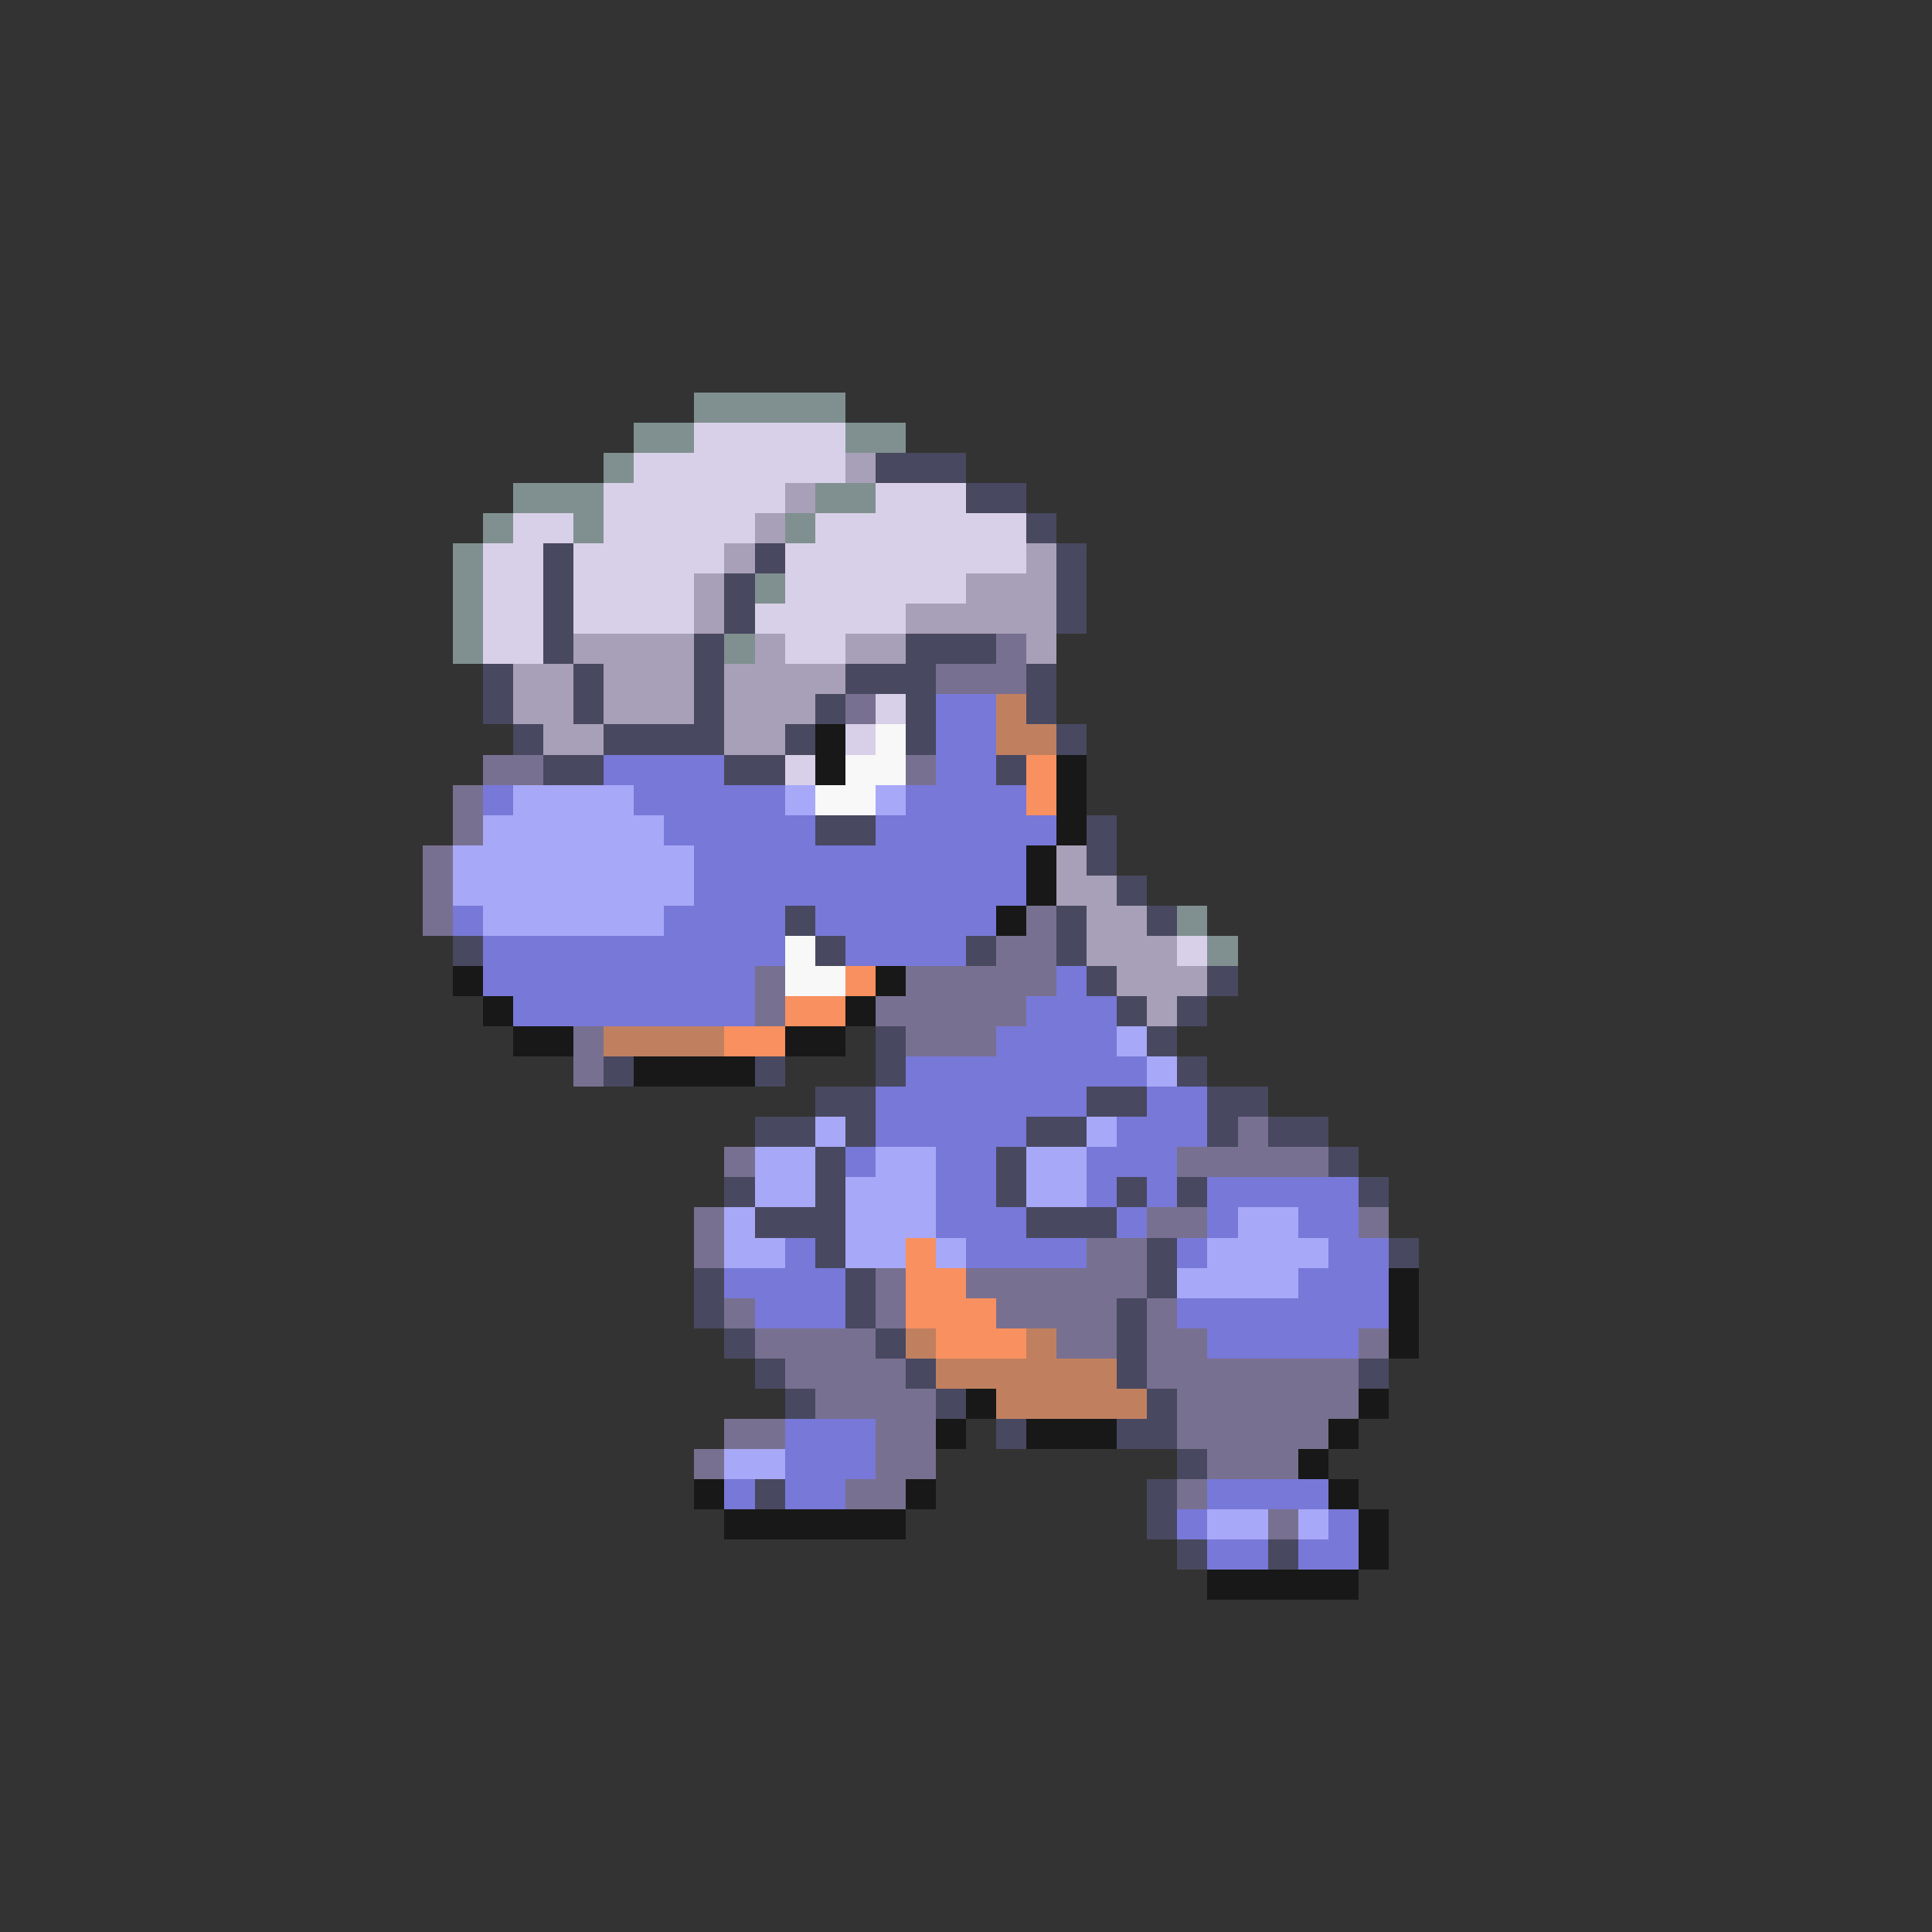 <svg xmlns="http://www.w3.org/2000/svg" viewBox="0 -0.5 64 64" shape-rendering="crispEdges">
<rect x="0" y="-0.5" width="64" height="64" fill="#333333" stroke="none"/>
<path stroke="#809090" d="M23 13h5M21 14h2M28 14h2M20 15h1M17 16h3M27 16h2M16 17h1M19 17h1M26 17h1M15 18h1M15 19h1M25 19h1M15 20h1M15 21h1M24 21h1M39 30h1M40 31h1" />
<path stroke="#d8d0e8" d="M23 14h5M21 15h7M20 16h6M29 16h3M17 17h2M20 17h5M27 17h7M16 18h2M19 18h5M26 18h8M16 19h2M19 19h4M26 19h6M16 20h2M19 20h4M25 20h5M16 21h2M26 21h2M29 23h1M28 24h1M26 25h1M39 31h1" />
<path stroke="#a8a0b8" d="M28 15h1M26 16h1M25 17h1M24 18h1M34 18h1M23 19h1M32 19h3M23 20h1M30 20h5M19 21h4M25 21h1M28 21h2M34 21h1M17 22h2M20 22h3M24 22h4M17 23h2M20 23h3M24 23h3M18 24h2M24 24h2M35 28h1M35 29h2M36 30h2M36 31h3M37 32h3M38 33h1" />
<path stroke="#484860" d="M29 15h3M32 16h2M34 17h1M18 18h1M25 18h1M35 18h1M18 19h1M24 19h1M35 19h1M18 20h1M24 20h1M35 20h1M18 21h1M23 21h1M30 21h3M16 22h1M19 22h1M23 22h1M28 22h3M34 22h1M16 23h1M19 23h1M23 23h1M27 23h1M30 23h1M34 23h1M17 24h1M20 24h4M26 24h1M30 24h1M35 24h1M18 25h2M24 25h2M33 25h1M27 27h2M36 27h1M36 28h1M37 29h1M26 30h1M35 30h1M38 30h1M15 31h1M27 31h1M32 31h1M35 31h1M36 32h1M40 32h1M37 33h1M39 33h1M29 34h1M38 34h1M20 35h1M25 35h1M29 35h1M39 35h1M27 36h2M36 36h2M40 36h2M25 37h2M28 37h1M34 37h2M40 37h1M42 37h2M27 38h1M33 38h1M44 38h1M24 39h1M27 39h1M33 39h1M37 39h1M39 39h1M45 39h1M25 40h3M34 40h3M27 41h1M38 41h1M46 41h1M23 42h1M28 42h1M38 42h1M23 43h1M28 43h1M37 43h1M24 44h1M29 44h1M37 44h1M25 45h1M30 45h1M37 45h1M45 45h1M26 46h1M31 46h1M38 46h1M33 47h1M37 47h2M39 48h1M25 49h1M38 49h1M38 50h1M39 51h1M42 51h1" />
<path stroke="#787090" d="M33 21h1M31 22h3M28 23h1M16 25h2M30 25h1M15 26h1M15 27h1M14 28h1M14 29h1M14 30h1M34 30h1M33 31h2M25 32h1M30 32h5M25 33h1M29 33h5M19 34h1M30 34h3M19 35h1M41 37h1M24 38h1M39 38h5M23 40h1M38 40h2M45 40h1M23 41h1M36 41h2M29 42h1M32 42h6M24 43h1M29 43h1M33 43h4M38 43h1M25 44h4M35 44h2M38 44h2M45 44h1M26 45h4M38 45h7M27 46h4M39 46h6M24 47h2M29 47h2M39 47h5M23 48h1M29 48h2M40 48h3M28 49h2M39 49h1M42 50h1" />
<path stroke="#7878d8" d="M31 23h2M31 24h2M20 25h4M31 25h2M16 26h1M21 26h5M30 26h4M22 27h5M29 27h6M23 28h11M23 29h11M15 30h1M22 30h4M27 30h6M16 31h10M28 31h4M16 32h9M35 32h1M17 33h8M34 33h3M33 34h4M30 35h8M29 36h7M38 36h2M29 37h5M37 37h3M28 38h1M31 38h2M36 38h3M31 39h2M36 39h1M38 39h1M40 39h5M31 40h3M37 40h1M40 40h1M43 40h2M26 41h1M32 41h4M39 41h1M44 41h2M24 42h4M43 42h3M25 43h3M39 43h7M40 44h5M26 47h3M26 48h3M24 49h1M26 49h2M40 49h4M39 50h1M44 50h1M40 51h2M43 51h2" />
<path stroke="#c08060" d="M33 23h1M33 24h2M20 34h4M30 44h1M34 44h1M31 45h6M33 46h5" />
<path stroke="#181818" d="M27 24h1M27 25h1M35 25h1M35 26h1M35 27h1M34 28h1M34 29h1M33 30h1M15 32h1M29 32h1M16 33h1M28 33h1M17 34h2M26 34h2M21 35h4M46 42h1M46 43h1M46 44h1M32 46h1M45 46h1M31 47h1M34 47h3M44 47h1M43 48h1M23 49h1M30 49h1M44 49h1M24 50h6M45 50h1M45 51h1M40 52h5" />
<path stroke="#f8f8f8" d="M29 24h1M28 25h2M27 26h2M26 31h1M26 32h2" />
<path stroke="#f89060" d="M34 25h1M34 26h1M28 32h1M26 33h2M24 34h2M30 41h1M30 42h2M30 43h3M31 44h3" />
<path stroke="#a8a8f8" d="M17 26h4M26 26h1M29 26h1M16 27h6M15 28h8M15 29h8M16 30h6M37 34h1M38 35h1M27 37h1M36 37h1M25 38h2M29 38h2M34 38h2M25 39h2M28 39h3M34 39h2M24 40h1M28 40h3M41 40h2M24 41h2M28 41h2M31 41h1M40 41h4M39 42h4M24 48h2M40 50h2M43 50h1" />
</svg>